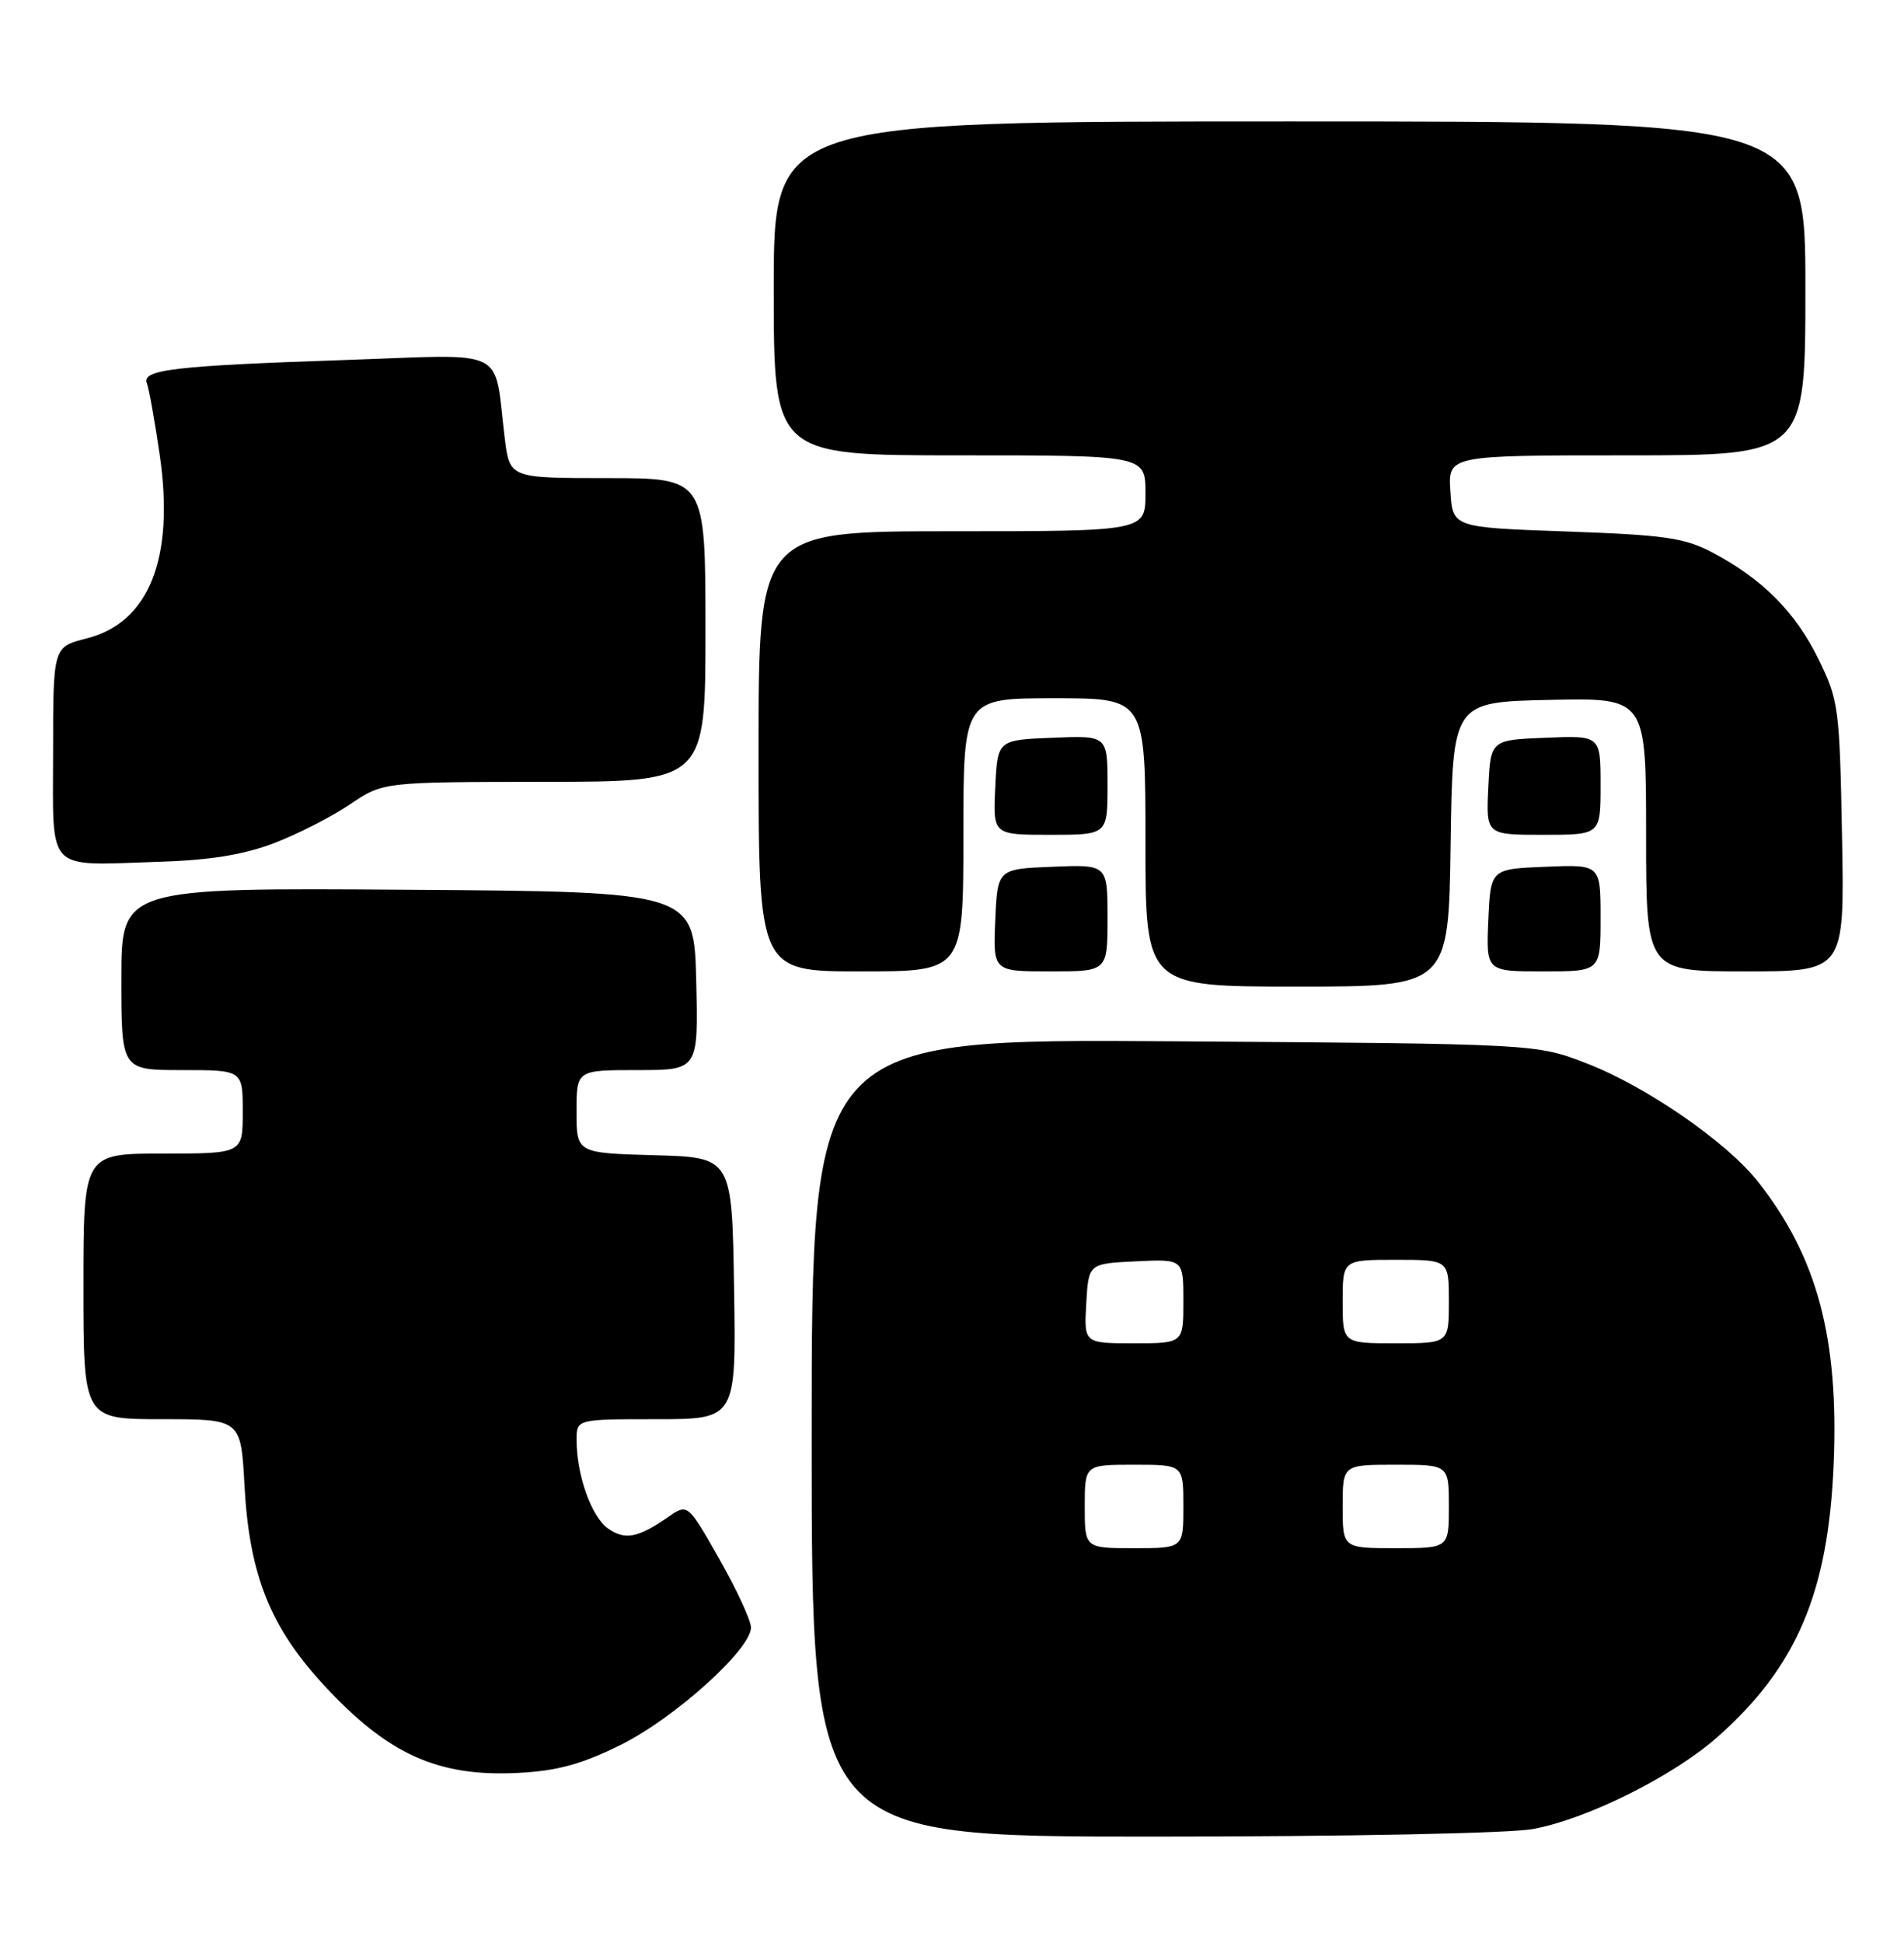 <?xml version="1.0" encoding="UTF-8" standalone="no"?>
<!DOCTYPE svg PUBLIC "-//W3C//DTD SVG 1.1//EN" "http://www.w3.org/Graphics/SVG/1.1/DTD/svg11.dtd" >
<svg xmlns="http://www.w3.org/2000/svg" xmlns:xlink="http://www.w3.org/1999/xlink" version="1.1" viewBox="0 0 251 256">
 <g >
 <path fill="currentColor"
d=" M 202.11 241.00 C 209.24 239.68 220.51 234.07 226.35 228.93 C 236.81 219.71 241.01 209.91 241.72 193.00 C 242.43 176.34 239.57 165.64 231.77 155.73 C 227.63 150.47 217.04 143.16 209.15 140.11 C 202.50 137.54 202.50 137.54 154.75 137.21 C 107.00 136.88 107.00 136.88 107.00 189.44 C 107.00 242.00 107.00 242.00 151.86 242.00 C 177.47 242.00 199.04 241.57 202.11 241.00 Z  M 81.76 229.95 C 88.88 226.44 99.00 217.34 99.00 214.45 C 99.00 213.52 97.12 209.46 94.83 205.43 C 90.66 198.10 90.66 198.10 88.08 199.89 C 84.09 202.65 82.40 202.97 80.15 201.40 C 77.97 199.86 76.01 194.38 76.01 189.75 C 76.00 187.00 76.00 187.00 86.52 187.00 C 97.05 187.00 97.05 187.00 96.77 169.75 C 96.50 152.50 96.50 152.50 86.25 152.22 C 76.00 151.93 76.00 151.93 76.00 146.47 C 76.00 141.00 76.00 141.00 84.03 141.00 C 92.06 141.00 92.06 141.00 91.78 129.25 C 91.50 117.50 91.50 117.50 53.75 117.24 C 16.00 116.98 16.00 116.98 16.00 128.99 C 16.00 141.00 16.00 141.00 24.00 141.00 C 32.00 141.00 32.00 141.00 32.00 146.50 C 32.00 152.00 32.00 152.00 21.50 152.00 C 11.00 152.00 11.00 152.00 11.00 169.50 C 11.00 187.00 11.00 187.00 21.38 187.00 C 31.76 187.00 31.76 187.00 32.23 195.75 C 32.87 207.52 35.61 214.39 42.75 222.10 C 51.15 231.17 57.73 234.14 68.26 233.61 C 73.43 233.35 76.60 232.49 81.76 229.95 Z  M 191.23 111.25 C 191.50 92.50 191.50 92.50 204.25 92.22 C 217.00 91.94 217.00 91.94 217.00 109.97 C 217.00 128.00 217.00 128.00 230.08 128.00 C 243.16 128.00 243.16 128.00 242.83 110.25 C 242.51 93.18 242.39 92.28 239.71 86.82 C 236.68 80.64 232.31 76.26 225.72 72.79 C 222.08 70.87 219.44 70.49 206.50 70.03 C 191.50 69.50 191.50 69.50 191.20 64.75 C 190.89 60.00 190.89 60.00 214.45 60.00 C 238.00 60.00 238.00 60.00 238.00 38.00 C 238.00 16.00 238.00 16.00 170.00 16.00 C 102.00 16.00 102.00 16.00 102.00 38.00 C 102.00 60.00 102.00 60.00 126.50 60.00 C 151.00 60.00 151.00 60.00 151.00 65.00 C 151.00 70.00 151.00 70.00 125.50 70.00 C 100.00 70.00 100.00 70.00 100.00 99.00 C 100.00 128.00 100.00 128.00 113.50 128.00 C 127.00 128.00 127.00 128.00 127.00 110.00 C 127.00 92.00 127.00 92.00 139.00 92.00 C 151.00 92.00 151.00 92.00 151.00 111.00 C 151.00 130.00 151.00 130.00 170.98 130.00 C 190.96 130.00 190.96 130.00 191.23 111.25 Z  M 146.00 120.96 C 146.00 113.91 146.00 113.91 138.75 114.21 C 131.50 114.50 131.50 114.50 131.20 121.25 C 130.91 128.00 130.91 128.00 138.45 128.00 C 146.00 128.00 146.00 128.00 146.00 120.96 Z  M 211.00 120.96 C 211.00 113.91 211.00 113.91 203.75 114.21 C 196.50 114.50 196.50 114.50 196.20 121.25 C 195.91 128.00 195.91 128.00 203.45 128.00 C 211.00 128.00 211.00 128.00 211.00 120.96 Z  M 36.15 111.09 C 39.26 109.90 43.76 107.60 46.15 105.98 C 50.50 103.04 50.50 103.04 71.75 103.02 C 93.00 103.00 93.00 103.00 93.00 83.00 C 93.00 63.00 93.00 63.00 80.09 63.00 C 67.19 63.00 67.19 63.00 66.54 57.75 C 65.04 45.57 67.32 46.69 45.65 47.43 C 22.91 48.20 18.67 48.70 19.36 50.50 C 19.64 51.22 20.40 55.45 21.05 59.91 C 23.04 73.54 19.66 82.05 11.43 84.12 C 7.00 85.24 7.00 85.24 7.00 99.05 C 7.00 115.23 5.84 114.03 21.00 113.55 C 27.74 113.34 32.14 112.62 36.15 111.09 Z  M 146.00 103.46 C 146.00 96.91 146.00 96.91 138.75 97.21 C 131.50 97.50 131.50 97.50 131.20 103.75 C 130.90 110.00 130.90 110.00 138.45 110.00 C 146.00 110.00 146.00 110.00 146.00 103.46 Z  M 211.00 103.46 C 211.00 96.91 211.00 96.91 203.75 97.21 C 196.50 97.50 196.50 97.50 196.20 103.75 C 195.90 110.00 195.90 110.00 203.45 110.00 C 211.00 110.00 211.00 110.00 211.00 103.46 Z  M 143.00 198.50 C 143.00 193.00 143.00 193.00 149.50 193.00 C 156.00 193.00 156.00 193.00 156.00 198.50 C 156.00 204.00 156.00 204.00 149.50 204.00 C 143.00 204.00 143.00 204.00 143.00 198.50 Z  M 177.00 198.50 C 177.00 193.00 177.00 193.00 184.00 193.00 C 191.00 193.00 191.00 193.00 191.00 198.50 C 191.00 204.00 191.00 204.00 184.00 204.00 C 177.00 204.00 177.00 204.00 177.00 198.50 Z  M 143.20 171.75 C 143.50 166.50 143.50 166.50 149.75 166.20 C 156.00 165.90 156.00 165.90 156.00 171.45 C 156.00 177.00 156.00 177.00 149.45 177.00 C 142.90 177.00 142.90 177.00 143.20 171.75 Z  M 177.00 171.50 C 177.00 166.00 177.00 166.00 184.00 166.00 C 191.00 166.00 191.00 166.00 191.00 171.50 C 191.00 177.00 191.00 177.00 184.00 177.00 C 177.00 177.00 177.00 177.00 177.00 171.50 Z "/>
</g>
</svg>